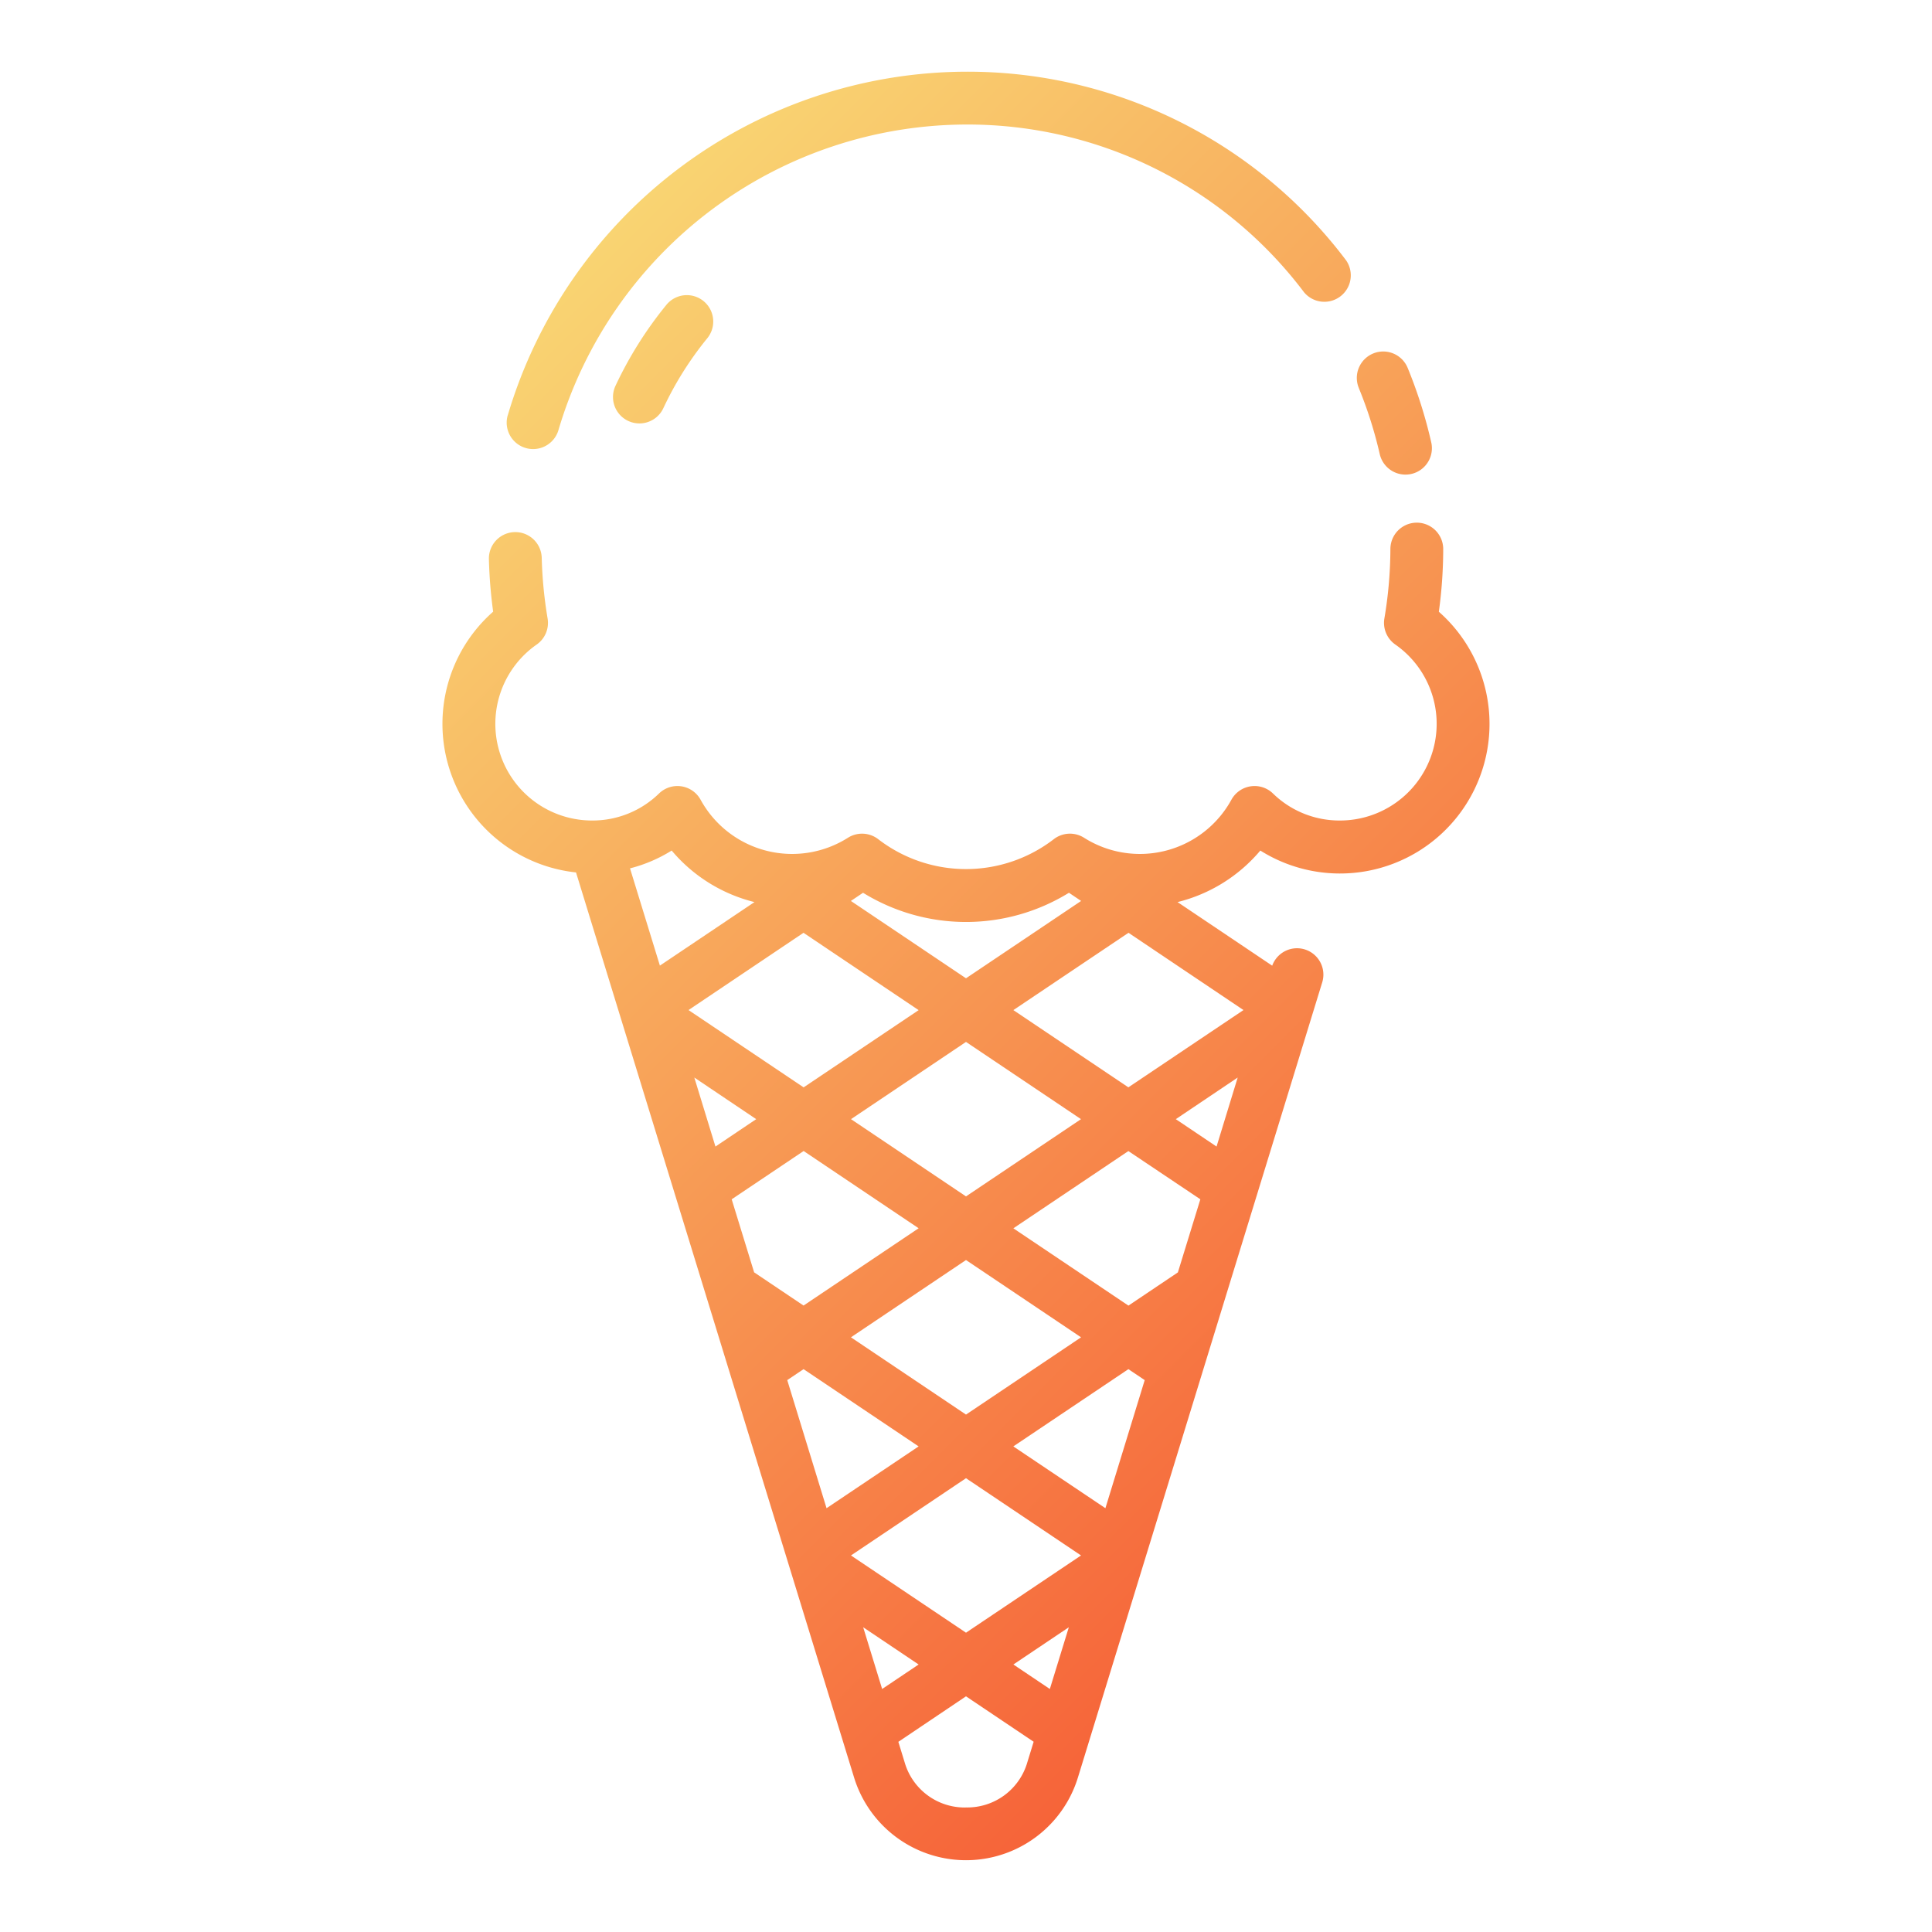 <svg height="512" viewBox="0 0 128 128" width="512" xmlns="http://www.w3.org/2000/svg" xmlns:xlink="http://www.w3.org/1999/xlink"><linearGradient id="a" gradientUnits="userSpaceOnUse" x1="97.714" x2="30.31" y1="92.789" y2="25.384"><stop offset="0" stop-color="#f66439"/><stop offset="1" stop-color="#f9d472"/></linearGradient><path d="m95.327 40.529a30.734 30.734 0 0 0 .29-4.151 1.75 1.75 0 0 0 -3.5 0 28.021 28.021 0 0 1 -.4 4.607 1.752 1.752 0 0 0 .723 1.715 6.406 6.406 0 0 1 -3.668 11.661 6.306 6.306 0 0 1 -4.432-1.788 1.751 1.751 0 0 0 -2.754.407 6.914 6.914 0 0 1 -9.765 2.523 1.75 1.75 0 0 0 -2 .091 9.528 9.528 0 0 1 -11.642 0 1.752 1.752 0 0 0 -2-.091 6.914 6.914 0 0 1 -9.765-2.523 1.751 1.751 0 0 0 -2.754-.407 6.308 6.308 0 0 1 -4.433 1.788 6.406 6.406 0 0 1 -3.667-11.661 1.752 1.752 0 0 0 .721-1.719 28.516 28.516 0 0 1 -.39-4.019 1.75 1.75 0 0 0 -3.5.083 31.227 31.227 0 0 0 .282 3.48 9.9 9.9 0 0 0 5.49 17.276l18.424 59.97a7.757 7.757 0 0 0 14.826 0l16.187-52.685a1.747 1.747 0 0 0 -3.313-1.107l-6.272-4.214a10.443 10.443 0 0 0 5.485-3.414 9.909 9.909 0 0 0 11.827-15.822zm-24.506 18.619.806.542-7.627 5.124-7.627-5.124.806-.542a12.99 12.99 0 0 0 13.642 0zm2.415 40.774-6.1-4.094 7.623-5.118 1.081.726zm-3.681 11.978-2.416-1.623 3.673-2.466zm-12.367-4.09 3.673 2.467-2.417 1.623zm-5.031-16.374 1.081-.726 7.623 5.118-6.1 4.094zm-6.157-20.047 4.1 2.758-2.7 1.815zm7.234-9.589 7.628 5.124-7.62 5.117-7.626-5.122zm-4.758 17.657 4.767-3.2 7.619 5.118-7.624 5.121-3.275-2.2zm15.524 4.024 7.623 5.12-7.623 5.119-7.623-5.12zm-7.621 19.572 7.621-5.118 7.621 5.118-7.621 5.117zm24.221-27.091-2.7-1.815 4.1-2.757zm-1.074 3.494-1.489 4.844-3.275 2.2-7.624-5.121 7.619-5.118zm-15.526-.191-7.619-5.118 7.619-5.117 7.619 5.117zm-19.5-22.914a10.443 10.443 0 0 0 5.486 3.414l-6.266 4.209-1.98-6.443a9.732 9.732 0 0 0 2.76-1.18zm19.5 63.4a4.14 4.14 0 0 1 -4.067-3l-.415-1.35 4.482-3.015 4.482 3.01-.415 1.349a4.14 4.14 0 0 1 -4.067 3.003zm10.757-47.712-7.619-5.117 7.628-5.122 7.618 5.119zm-41.115-44.527a31.773 31.773 0 0 1 30.358-22.762 31.4 31.4 0 0 1 25.184 12.5 1.751 1.751 0 0 1 -2.784 2.118 27.917 27.917 0 0 0 -22.4-11.118 28.254 28.254 0 0 0 -27 20.241 1.75 1.75 0 1 1 -3.361-.979zm56.386-1.8a1.75 1.75 0 1 1 3.239-1.326 31.431 31.431 0 0 1 1.552 4.9 1.75 1.75 0 1 1 -3.412.779 28.063 28.063 0 0 0 -1.379-4.349zm-43.418-5.765a1.75 1.75 0 0 1 .249 2.463 22.2 22.2 0 0 0 -2.91 4.633 1.75 1.75 0 1 1 -3.172-1.48 25.735 25.735 0 0 1 3.371-5.363 1.748 1.748 0 0 1 2.462-.253z" fill="url(#a)"/></svg>